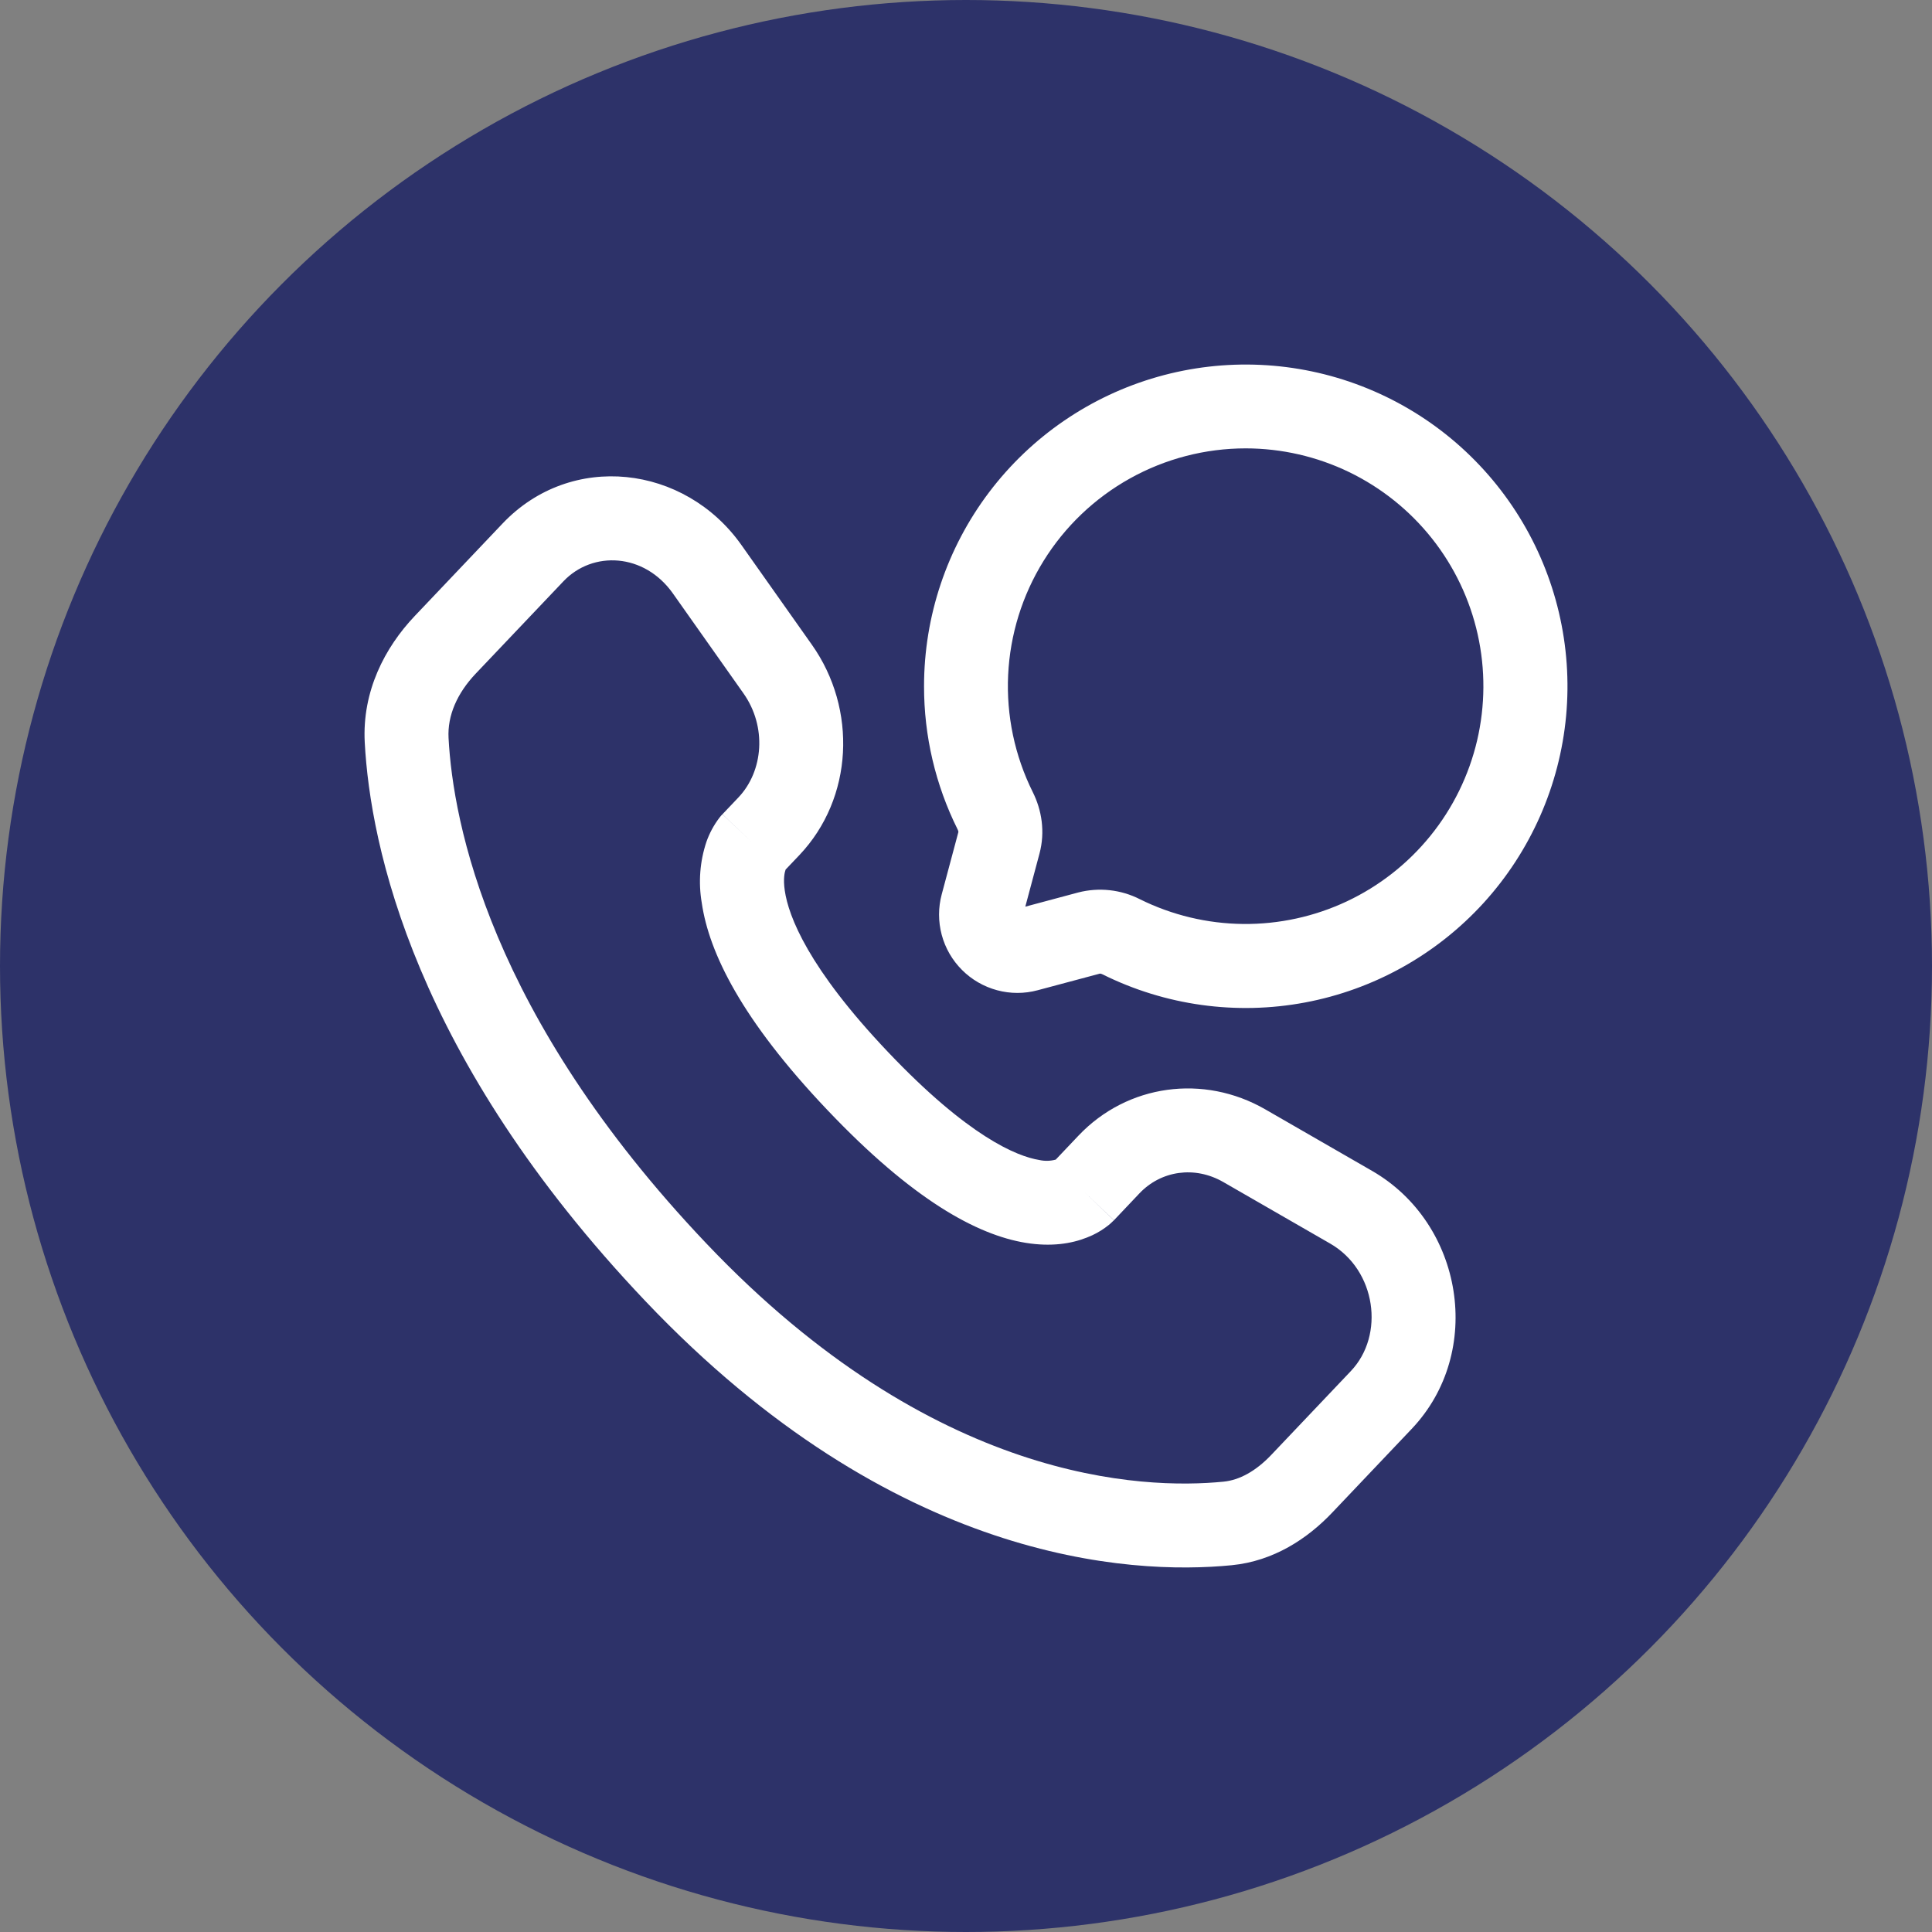 <svg width="53" height="53" viewBox="0 0 53 53" fill="none" xmlns="http://www.w3.org/2000/svg">
<rect x="0" y="0" width="53" height="53" fill="#808080" stroke="none"/>
<circle cx="26.5" cy="26.5" r="26.5" fill="#2D3269"/>
<path fill-rule="evenodd" clip-rule="evenodd" d="M34.174 12.3C33.064 12.3 31.971 12.583 31 13.124C30.03 13.664 29.213 14.443 28.628 15.387C28.043 16.331 27.708 17.409 27.656 18.519C27.604 19.629 27.837 20.733 28.331 21.728C28.577 22.219 28.677 22.818 28.515 23.42L28.127 24.872L29.579 24.483C30.146 24.337 30.748 24.402 31.27 24.668C32.151 25.105 33.119 25.337 34.102 25.347C35.085 25.357 36.058 25.145 36.947 24.727C37.837 24.308 38.62 23.694 39.239 22.93C39.858 22.166 40.296 21.272 40.521 20.315C40.745 19.358 40.751 18.363 40.537 17.403C40.323 16.444 39.895 15.545 39.284 14.774C38.674 14.004 37.897 13.381 37.013 12.952C36.128 12.524 35.157 12.301 34.174 12.3ZM25.349 18.824C25.349 16.905 25.975 15.038 27.132 13.506C28.289 11.975 29.913 10.862 31.759 10.337C33.605 9.812 35.572 9.903 37.362 10.596C39.152 11.289 40.667 12.547 41.677 14.178C42.688 15.81 43.139 17.727 42.963 19.638C42.786 21.549 41.991 23.351 40.699 24.77C39.406 26.188 37.687 27.147 35.8 27.501C33.914 27.855 31.964 27.584 30.245 26.729C30.226 26.719 30.205 26.712 30.184 26.709H30.173L28.466 27.165C28.102 27.263 27.718 27.263 27.354 27.165C26.99 27.067 26.657 26.876 26.391 26.609C26.124 26.343 25.932 26.011 25.834 25.646C25.737 25.282 25.736 24.898 25.834 24.534L26.291 22.826V22.815C26.288 22.793 26.28 22.773 26.27 22.753C25.662 21.533 25.347 20.188 25.349 18.824ZM13.788 14.36C15.67 12.38 18.783 12.75 20.339 14.951L22.273 17.688C23.518 19.449 23.413 21.894 21.928 23.459L21.552 23.854C21.552 23.857 21.552 23.86 21.549 23.863C21.529 23.92 21.479 24.096 21.529 24.434C21.631 25.134 22.17 26.554 24.362 28.861C26.56 31.176 27.892 31.722 28.511 31.822C28.66 31.855 28.815 31.852 28.962 31.811L29.588 31.151C30.93 29.739 33.02 29.461 34.707 30.431L37.639 32.12C40.145 33.563 40.728 37.091 38.725 39.2L36.546 41.495C35.866 42.212 34.937 42.825 33.791 42.938C30.991 43.214 24.506 42.854 17.708 35.696C11.363 29.016 10.158 23.206 10.006 20.368C9.931 18.965 10.556 17.763 11.378 16.898L13.788 14.36ZM18.459 16.279C17.673 15.168 16.259 15.102 15.457 15.946L13.047 18.483C12.54 19.019 12.272 19.631 12.305 20.245C12.428 22.563 13.427 27.846 19.377 34.111C25.614 40.679 31.363 40.864 33.565 40.646C33.999 40.603 34.448 40.361 34.876 39.91L37.055 37.615C37.998 36.625 37.751 34.84 36.491 34.115L33.559 32.427C32.772 31.974 31.849 32.114 31.258 32.737L30.56 33.474L29.725 32.68C30.558 33.474 30.558 33.474 30.557 33.475L30.555 33.478L30.551 33.483L30.54 33.492L30.518 33.513C30.454 33.577 30.384 33.634 30.31 33.685C30.187 33.773 30.024 33.87 29.817 33.949C29.393 34.118 28.835 34.207 28.142 34.095C26.795 33.876 25.03 32.909 22.694 30.447C20.348 27.978 19.45 26.138 19.251 24.767C19.155 24.206 19.199 23.631 19.38 23.091C19.463 22.856 19.582 22.635 19.733 22.436L19.779 22.379L19.8 22.356L19.809 22.347L19.814 22.342L19.817 22.339C19.817 22.339 19.819 22.337 20.654 23.13L19.819 22.337L20.259 21.874C20.942 21.152 21.042 19.934 20.394 19.019L18.459 16.279Z" fill="white"/>
</svg>

